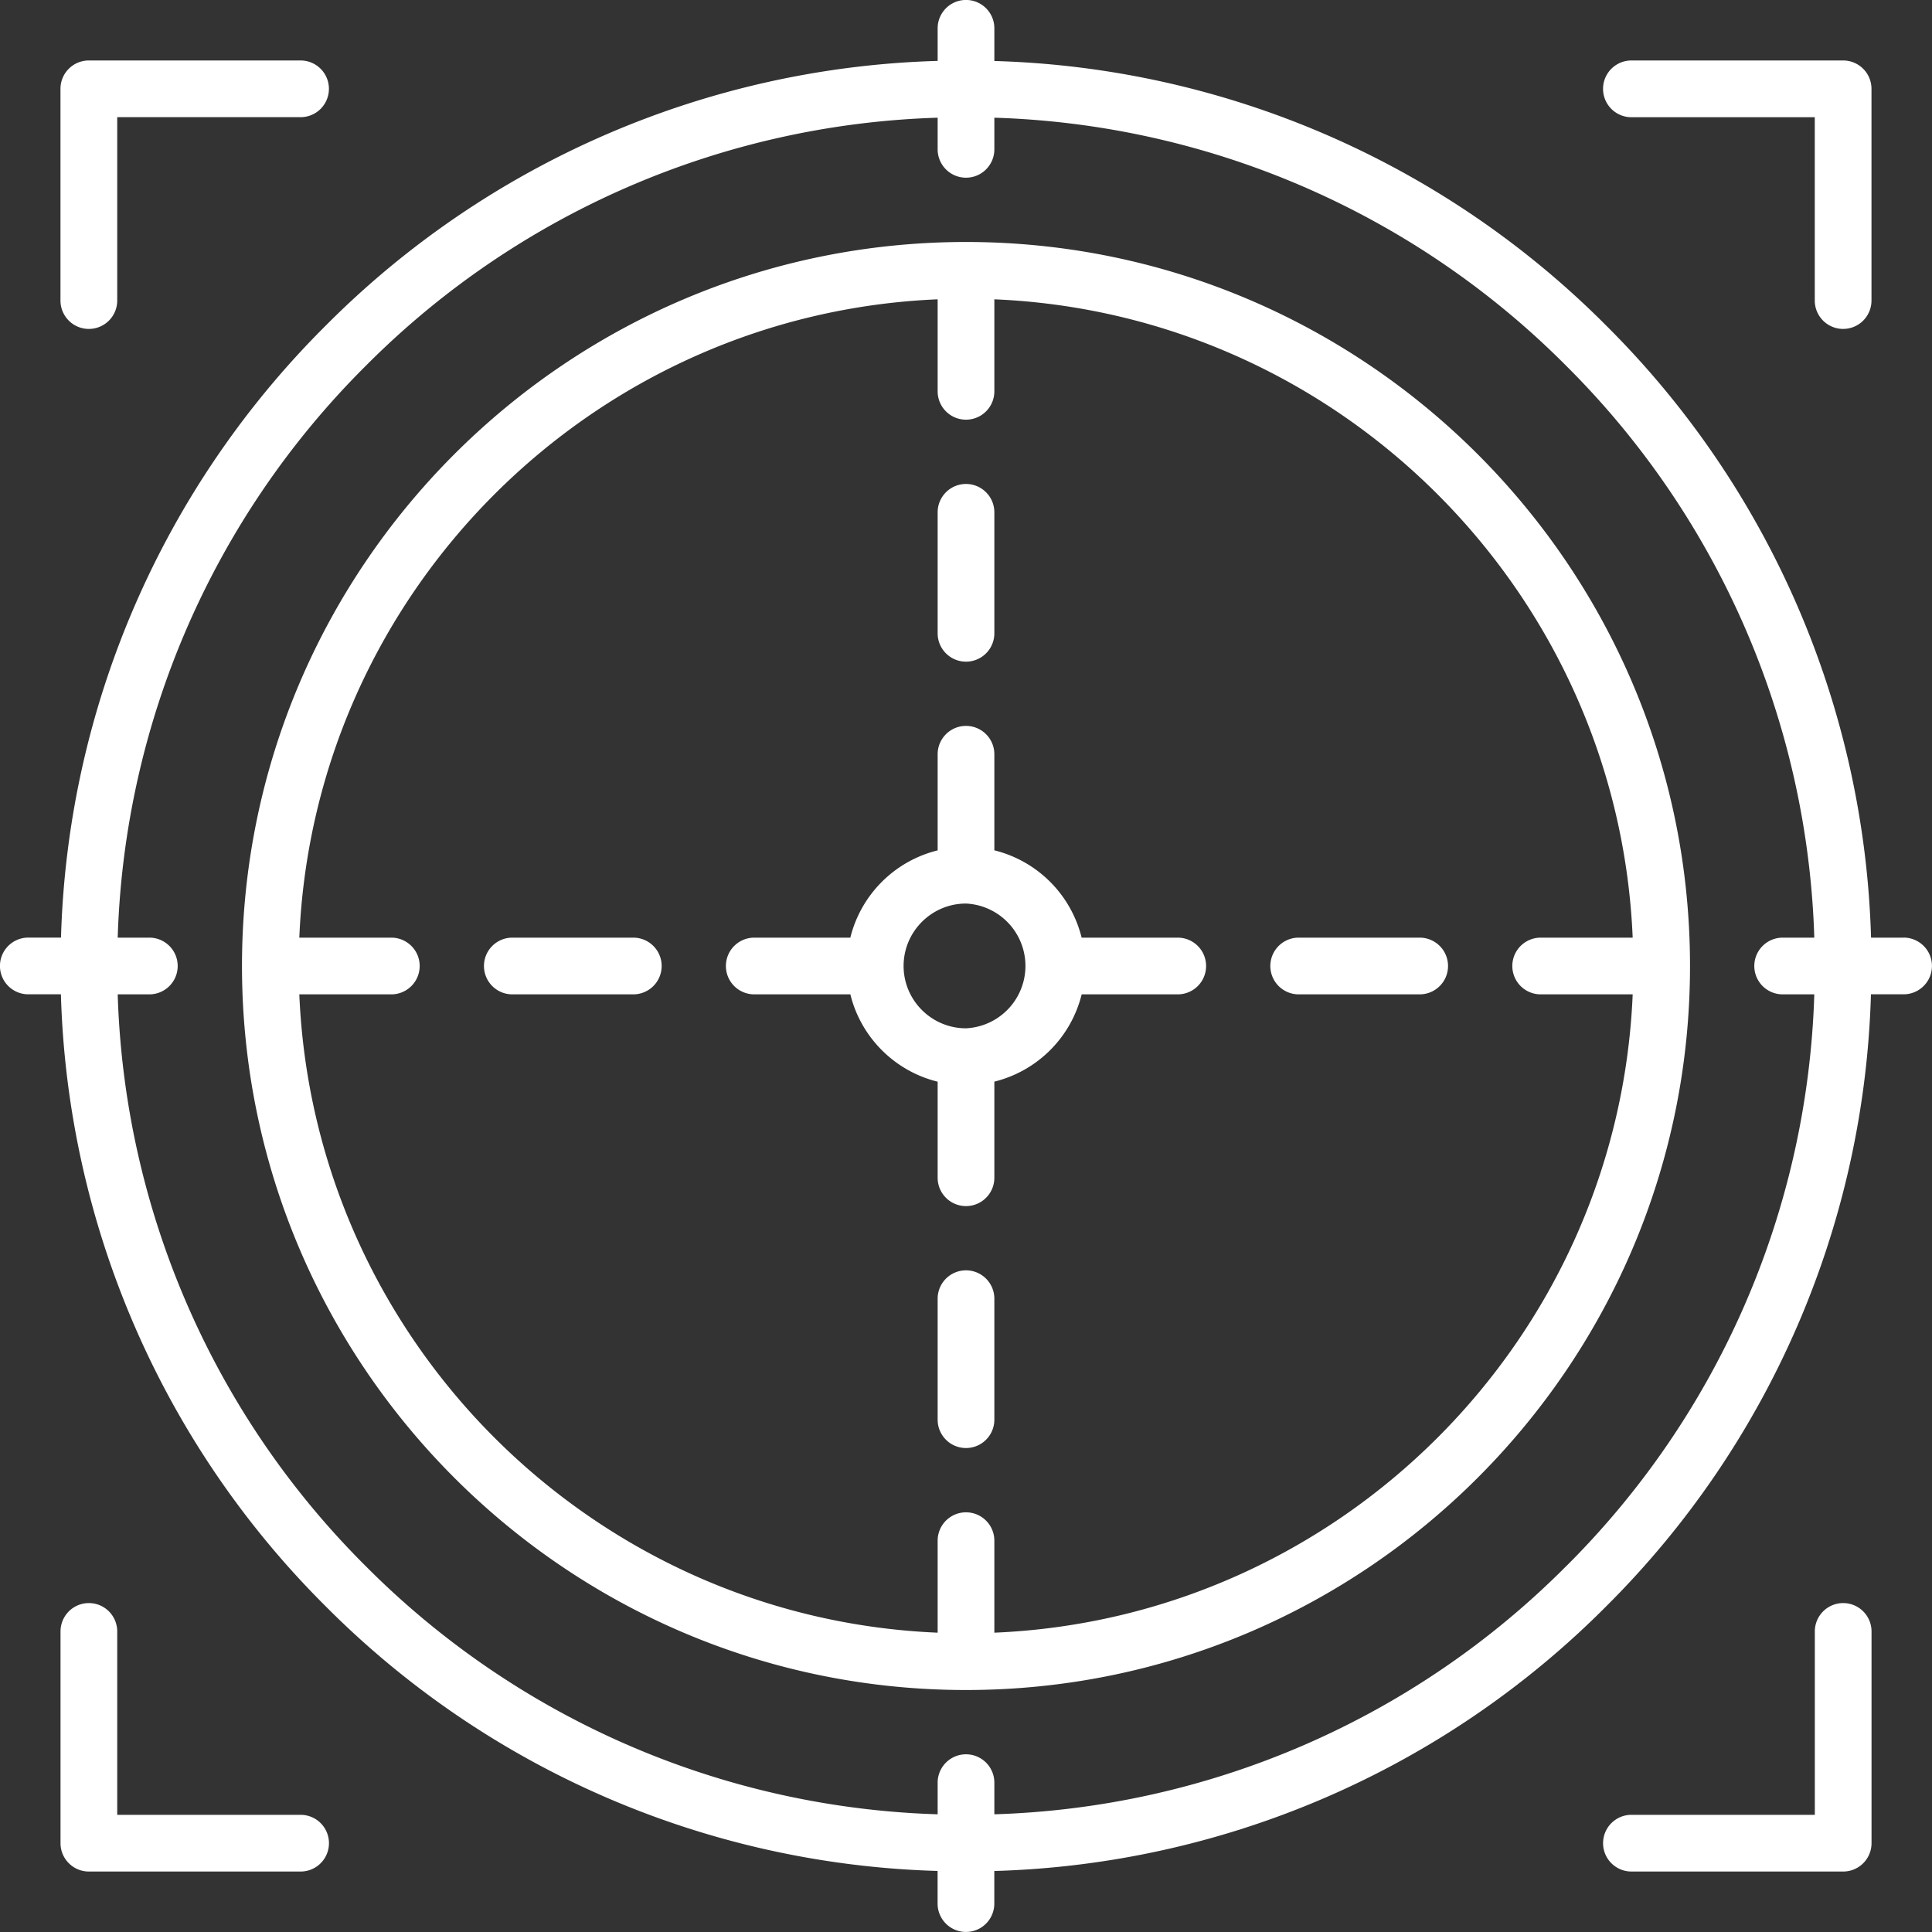<svg width="40" height="40" fill="none" xmlns="http://www.w3.org/2000/svg"><rect width="100%" height="100%" fill="#333333" stroke="none"/><path d="M38.16 33.19a.587.587 0 00-.586.587v3.797h-3.797a.587.587 0 000 1.174h4.384a.587.587 0 00.587-.587v-4.384a.587.587 0 00-.587-.587zM6.224 37.574H2.427v-3.797a.587.587 0 00-1.174 0v4.384c0 .324.263.587.587.587h4.384a.587.587 0 000-1.174zM33.776 2.427h3.797v3.796a.587.587 0 001.174 0V1.84a.587.587 0 00-.587-.588h-4.383a.587.587 0 000 1.175zM1.84 6.81a.587.587 0 00.587-.588V2.426h3.796a.587.587 0 000-1.174H1.84a.587.587 0 00-.588.587v4.383c0 .325.263.588.588.588zM20 5.01C11.734 5.01 5.01 11.734 5.01 20S11.734 34.99 20 34.99 34.99 28.266 34.99 20 28.266 5.01 20 5.01zm.587 28.793v-1.905a.587.587 0 00-1.174 0v1.905c-7.152-.3-12.915-6.064-13.216-13.216h1.905a.587.587 0 000-1.174H6.197c.3-7.152 6.064-12.915 13.216-13.216v1.905a.587.587 0 001.174 0V6.197c7.152.3 12.915 6.064 13.216 13.216h-1.905a.587.587 0 000 1.174h1.905c-.3 7.152-6.064 12.915-13.216 13.216z" fill="#fff"/><path d="M13.111 19.413h-2.504a.587.587 0 000 1.174h2.505a.587.587 0 100-1.174zM24.384 19.413h-1.99a2.474 2.474 0 00-1.807-1.808v-1.989a.587.587 0 10-1.174 0v1.99a2.474 2.474 0 00-1.808 1.807h-1.989a.587.587 0 100 1.174h1.99c.217.889.918 1.59 1.807 1.808v1.989a.587.587 0 101.174 0v-1.99a2.474 2.474 0 001.808-1.807h1.989a.587.587 0 100-1.174zM20 21.29c-.712 0-1.292-.579-1.292-1.291s.58-1.292 1.292-1.292a1.293 1.293 0 010 2.583zM29.393 19.413h-2.505a.587.587 0 100 1.174h2.505a.587.587 0 100-1.174z" fill="#fff"/><path d="M39.413 19.413h-.675a18.615 18.615 0 00-5.481-12.67 18.615 18.615 0 00-12.67-5.48V.586a.587.587 0 00-1.174 0v.675a18.615 18.615 0 00-12.67 5.481 18.615 18.615 0 00-5.48 12.67H.586a.587.587 0 000 1.174h.675a18.615 18.615 0 005.481 12.67 18.615 18.615 0 0012.67 5.48v.676a.587.587 0 001.174 0v-.675a18.615 18.615 0 0012.67-5.481 18.615 18.615 0 005.48-12.67h.676a.587.587 0 000-1.174zm-6.987 13.013a17.449 17.449 0 01-11.839 5.137v-.655a.587.587 0 00-1.174 0v.655a17.449 17.449 0 01-11.84-5.137 17.45 17.45 0 01-5.136-11.839h.655a.587.587 0 000-1.174h-.655a17.45 17.45 0 015.137-11.84 17.45 17.45 0 0111.839-5.136v.655a.587.587 0 001.174 0v-.655a17.45 17.45 0 0111.84 5.137 17.449 17.449 0 015.136 11.839h-.655a.587.587 0 000 1.174h.655a17.449 17.449 0 01-5.137 11.84z" fill="#fff"/><path d="M20 26.301a.587.587 0 00-.587.587v2.505a.587.587 0 101.174 0v-2.505a.587.587 0 00-.587-.587zM20 13.699a.587.587 0 00.587-.588v-2.504a.587.587 0 00-1.174 0v2.505c0 .324.263.587.587.587z" fill="#fff"/></svg>